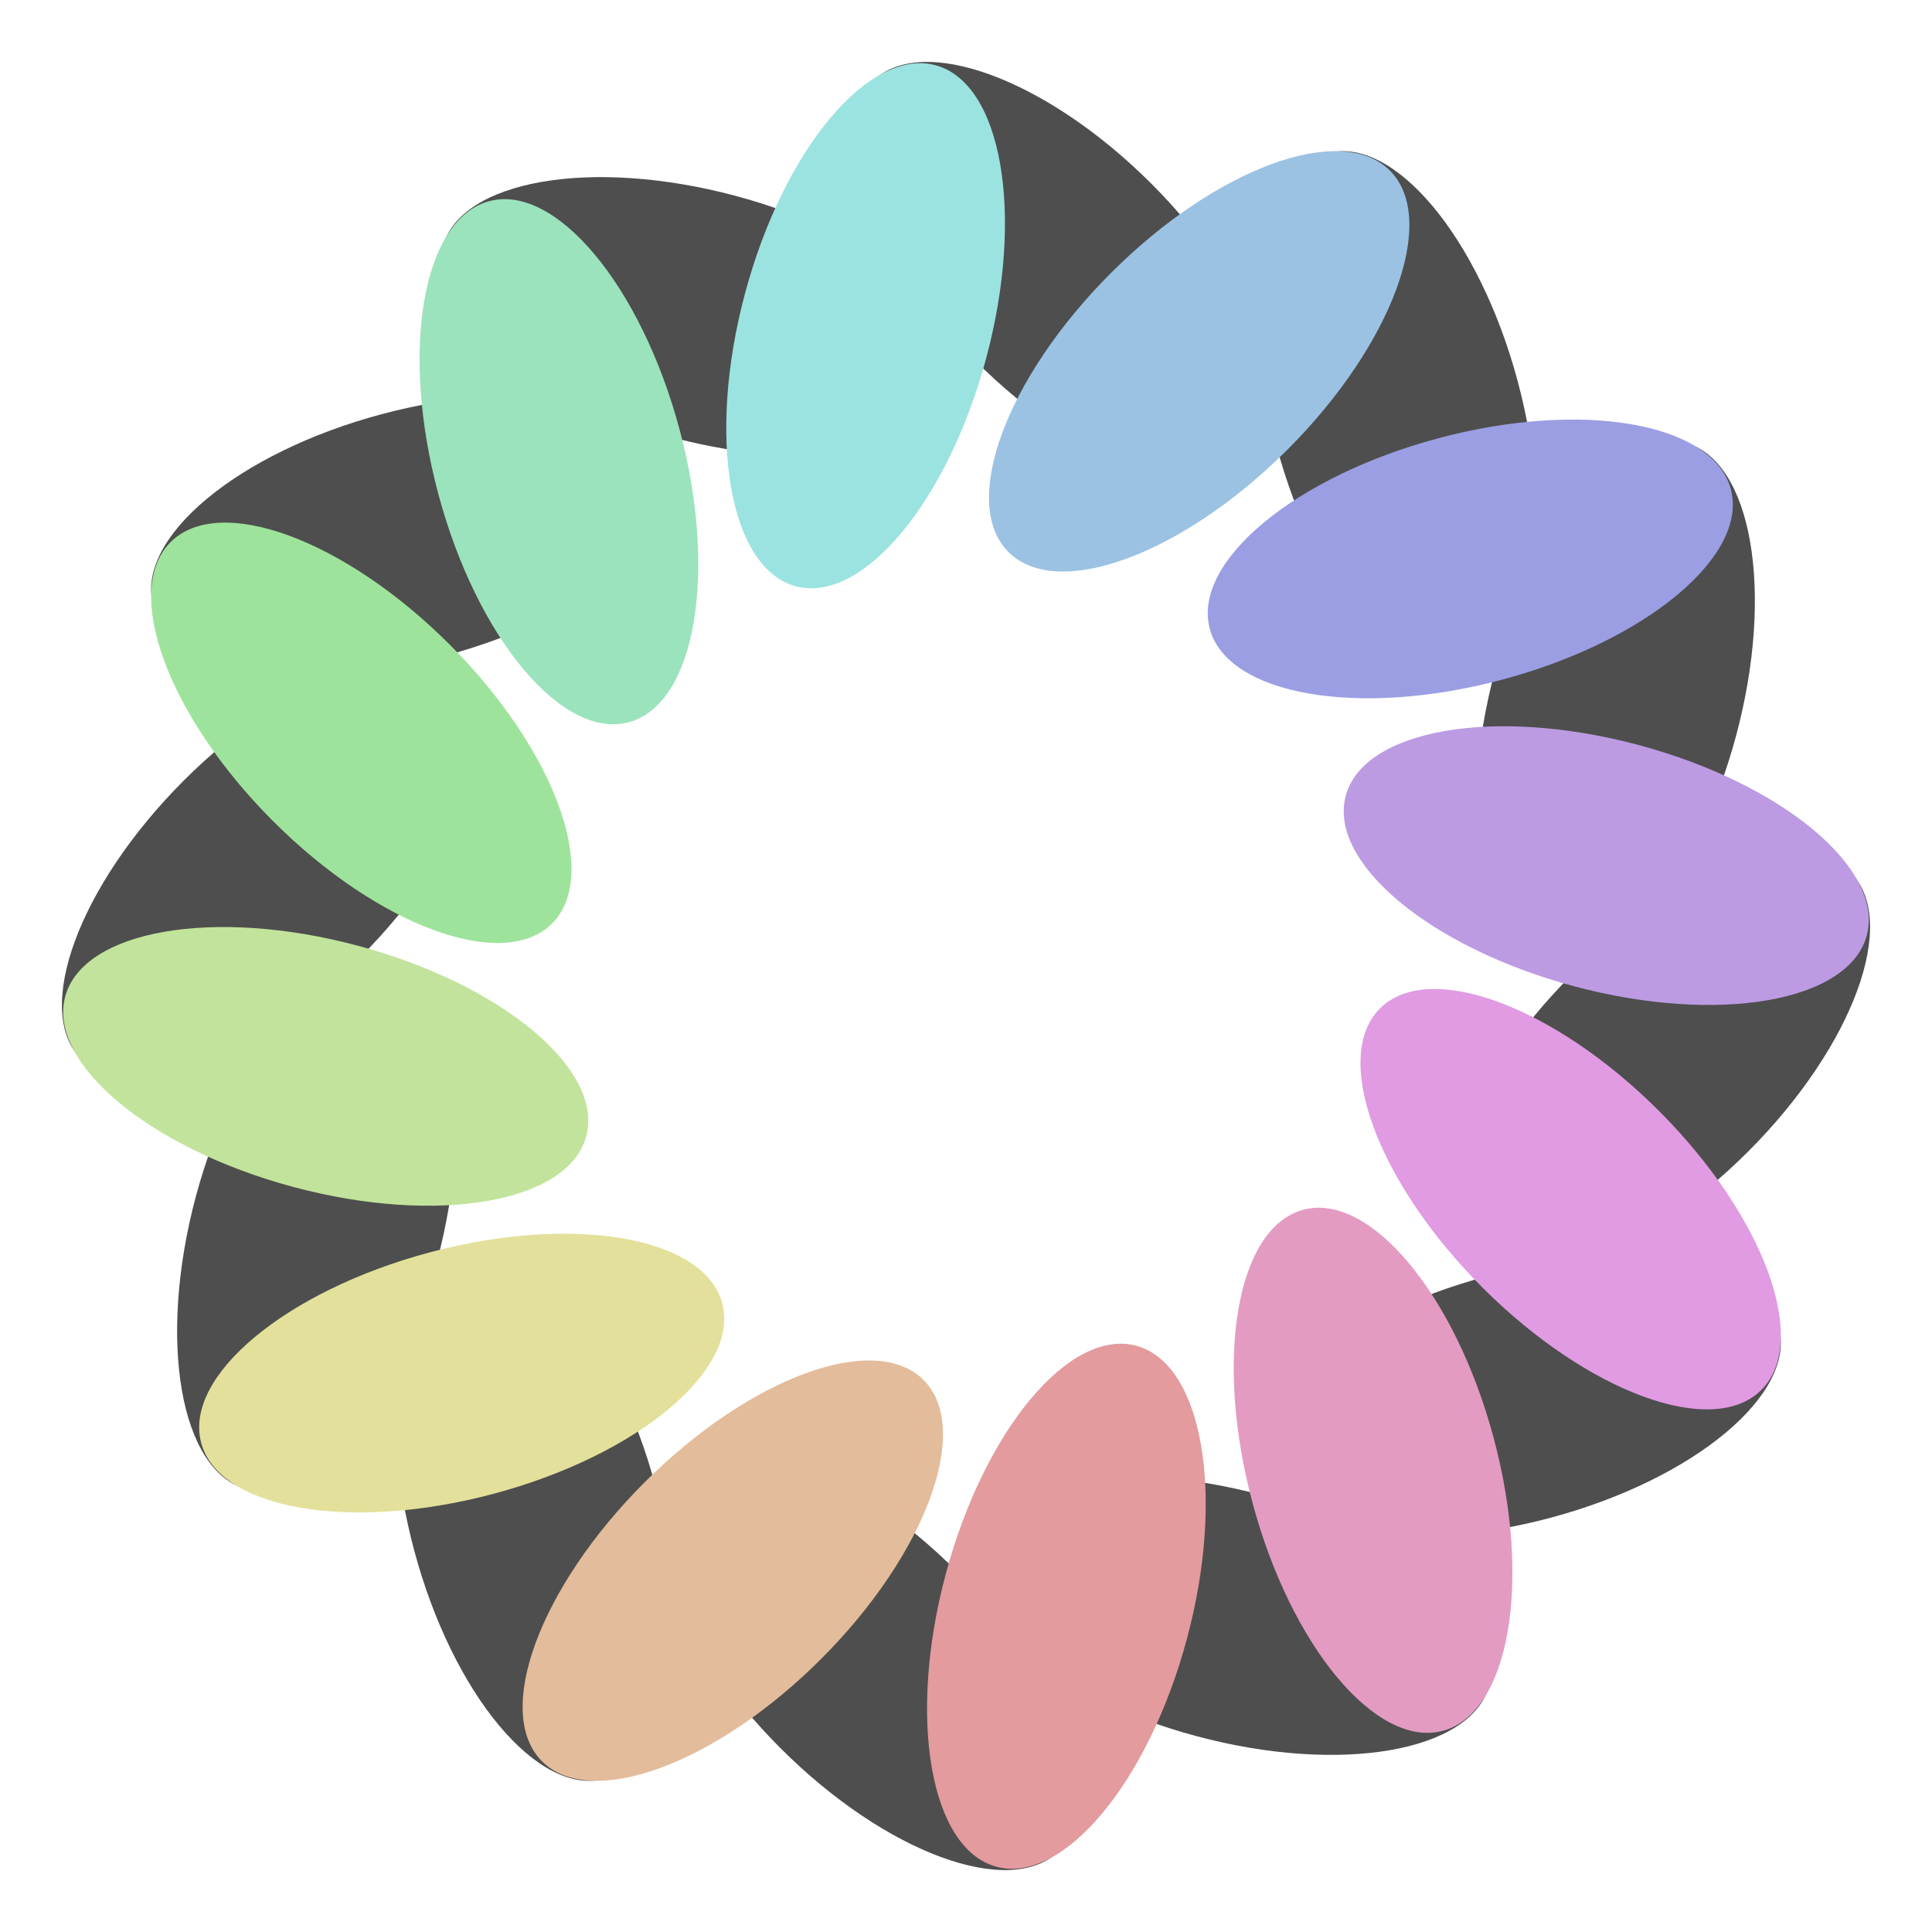 <?xml version="1.0" encoding="UTF-8" standalone="no"?><!DOCTYPE svg PUBLIC "-//W3C//DTD SVG 1.1//EN" "http://www.w3.org/Graphics/SVG/1.1/DTD/svg11.dtd"><svg width="100%" height="100%" viewBox="0 0 500 500" version="1.1" xmlns="http://www.w3.org/2000/svg" xmlns:xlink="http://www.w3.org/1999/xlink" xml:space="preserve" xmlns:serif="http://www.serif.com/" style="fill-rule:evenodd;clip-rule:evenodd;stroke-linejoin:round;stroke-miterlimit:1.414;"><g id="back"><path d="M436.165,114.578c17.227,4.615 23.117,38.575 13.146,75.787c-9.971,37.212 -32.052,63.676 -49.278,59.06c-17.227,-4.616 -23.117,-38.575 -13.146,-75.787c9.97,-37.212 32.051,-63.676 49.278,-59.06Z" style="fill:#4e4e4e;"/><path d="M478.935,225.803c12.611,12.611 0.733,44.966 -26.509,72.207c-27.241,27.241 -59.596,39.119 -72.206,26.509c-12.611,-12.611 -0.733,-44.966 26.508,-72.207c27.241,-27.241 59.596,-39.119 72.207,-26.509Z" style="fill:#4e4e4e;"/><path d="M460.362,343.513c4.616,17.226 -21.848,39.307 -59.061,49.278c-37.212,9.971 -71.171,4.08 -75.787,-13.146c-4.616,-17.227 21.849,-39.308 59.061,-49.279c37.212,-9.971 71.171,-4.08 75.787,13.147Z" style="fill:#4e4e4e;"/><path d="M385.422,436.165c-4.615,17.227 -38.575,23.117 -75.787,13.146c-37.212,-9.971 -63.676,-32.052 -59.06,-49.278c4.616,-17.227 38.575,-23.117 75.787,-13.146c37.212,9.97 63.676,32.051 59.06,49.278Z" style="fill:#4e4e4e;"/><path d="M274.197,478.935c-12.611,12.611 -44.966,0.733 -72.207,-26.509c-27.241,-27.241 -39.119,-59.596 -26.509,-72.206c12.611,-12.611 44.966,-0.733 72.207,26.508c27.241,27.241 39.119,59.596 26.509,72.207Z" style="fill:#4e4e4e;"/><path d="M156.487,460.362c-17.226,4.616 -39.307,-21.848 -49.278,-59.061c-9.971,-37.212 -4.08,-71.171 13.146,-75.787c17.227,-4.616 39.308,21.849 49.279,59.061c9.971,37.212 4.08,71.171 -13.147,75.787Z" style="fill:#4e4e4e;"/><path d="M63.835,385.422c-17.227,-4.615 -23.117,-38.575 -13.146,-75.787c9.971,-37.212 32.052,-63.676 49.278,-59.06c17.227,4.616 23.117,38.575 13.146,75.787c-9.97,37.212 -32.051,63.676 -49.278,59.06Z" style="fill:#4e4e4e;"/><path d="M21.065,274.197c-12.611,-12.611 -0.733,-44.966 26.509,-72.207c27.241,-27.241 59.596,-39.119 72.206,-26.509c12.611,12.611 0.733,44.966 -26.508,72.207c-27.241,27.241 -59.596,39.119 -72.207,26.509Z" style="fill:#4e4e4e;"/><path d="M39.638,156.487c-4.616,-17.226 21.848,-39.307 59.061,-49.278c37.212,-9.971 71.171,-4.08 75.787,13.146c4.616,17.227 -21.849,39.308 -59.061,49.279c-37.212,9.971 -71.171,4.08 -75.787,-13.147Z" style="fill:#4e4e4e;"/><path d="M114.578,63.835c4.615,-17.227 38.575,-23.117 75.787,-13.146c37.212,9.971 63.676,32.052 59.06,49.278c-4.616,17.227 -38.575,23.117 -75.787,13.146c-37.212,-9.97 -63.676,-32.051 -59.06,-49.278Z" style="fill:#4e4e4e;"/><path d="M225.803,21.065c12.611,-12.611 44.966,-0.733 72.207,26.509c27.241,27.241 39.119,59.596 26.509,72.206c-12.611,12.611 -44.966,0.733 -72.207,-26.508c-27.241,-27.241 -39.119,-59.596 -26.509,-72.207Z" style="fill:#4e4e4e;"/><path d="M343.513,39.638c17.226,-4.616 39.307,21.848 49.278,59.061c9.971,37.212 4.08,71.171 -13.146,75.787c-17.227,4.616 -39.308,-21.849 -49.279,-59.061c-9.971,-37.212 -4.08,-71.171 13.147,-75.787Z" style="fill:#4e4e4e;"/></g><g id="front"><path d="M359.708,44.154c12.611,12.611 0.732,44.966 -26.509,72.207c-27.241,27.241 -59.596,39.119 -72.206,26.508c-12.611,-12.61 -0.733,-44.965 26.508,-72.206c27.241,-27.242 59.596,-39.12 72.207,-26.509Z" style="fill:#9bc2e3;"/><path d="M447.933,126.586c4.616,17.227 -21.849,39.308 -59.061,49.279c-37.212,9.971 -71.171,4.08 -75.787,-13.147c-4.616,-17.226 21.848,-39.307 59.061,-49.278c37.212,-9.971 71.171,-4.08 75.787,13.146Z" style="fill:#9b9ee3;"/><path d="M483.122,242.087c-4.616,17.226 -38.575,23.117 -75.787,13.146c-37.213,-9.971 -63.677,-32.052 -59.061,-49.278c4.616,-17.227 38.575,-23.118 75.787,-13.147c37.212,9.971 63.676,32.052 59.061,49.279Z" style="fill:#bc9be3;"/><path d="M455.846,359.708c-12.611,12.611 -44.966,0.732 -72.207,-26.509c-27.241,-27.241 -39.119,-59.596 -26.508,-72.206c12.61,-12.611 44.965,-0.733 72.206,26.508c27.242,27.241 39.12,59.596 26.509,72.207Z" style="fill:#e09be3;"/><path d="M373.414,447.933c-17.227,4.616 -39.308,-21.849 -49.279,-59.061c-9.971,-37.212 -4.08,-71.171 13.147,-75.787c17.226,-4.616 39.307,21.848 49.278,59.061c9.971,37.212 4.08,71.171 -13.146,75.787Z" style="fill:#e39bc2;"/><path d="M257.913,483.122c-17.226,-4.616 -23.117,-38.575 -13.146,-75.787c9.971,-37.213 32.052,-63.677 49.278,-59.061c17.227,4.616 23.118,38.575 13.147,75.787c-9.971,37.212 -32.052,63.676 -49.279,59.061Z" style="fill:#e39b9e;"/><path d="M140.292,455.846c-12.611,-12.611 -0.732,-44.966 26.509,-72.207c27.241,-27.241 59.596,-39.119 72.206,-26.508c12.611,12.61 0.733,44.965 -26.508,72.206c-27.241,27.242 -59.596,39.12 -72.207,26.509Z" style="fill:#e3bc9b;"/><path d="M52.067,373.414c-4.616,-17.227 21.849,-39.308 59.061,-49.279c37.212,-9.971 71.171,-4.08 75.787,13.147c4.616,17.226 -21.848,39.307 -59.061,49.278c-37.212,9.971 -71.171,4.08 -75.787,-13.146Z" style="fill:#e3e09b;"/><path d="M16.878,257.913c4.616,-17.226 38.575,-23.117 75.787,-13.146c37.213,9.971 63.677,32.052 59.061,49.278c-4.616,17.227 -38.575,23.118 -75.787,13.147c-37.212,-9.971 -63.676,-32.052 -59.061,-49.279Z" style="fill:#c2e39b;"/><path d="M44.154,140.292c12.611,-12.611 44.966,-0.732 72.207,26.509c27.241,27.241 39.119,59.596 26.508,72.206c-12.61,12.611 -44.965,0.733 -72.206,-26.508c-27.242,-27.241 -39.12,-59.596 -26.509,-72.207Z" style="fill:#9ee39b;"/><path d="M126.586,52.067c17.227,-4.616 39.308,21.849 49.279,59.061c9.971,37.212 4.08,71.171 -13.147,75.787c-17.226,4.616 -39.307,-21.848 -49.278,-59.061c-9.971,-37.212 -4.08,-71.171 13.146,-75.787Z" style="fill:#9be3bc;"/><path d="M242.087,16.878c17.226,4.616 23.117,38.575 13.146,75.787c-9.971,37.213 -32.052,63.677 -49.278,59.061c-17.227,-4.616 -23.118,-38.575 -13.147,-75.787c9.971,-37.212 32.052,-63.676 49.279,-59.061Z" style="fill:#9be3e0;"/></g></svg>